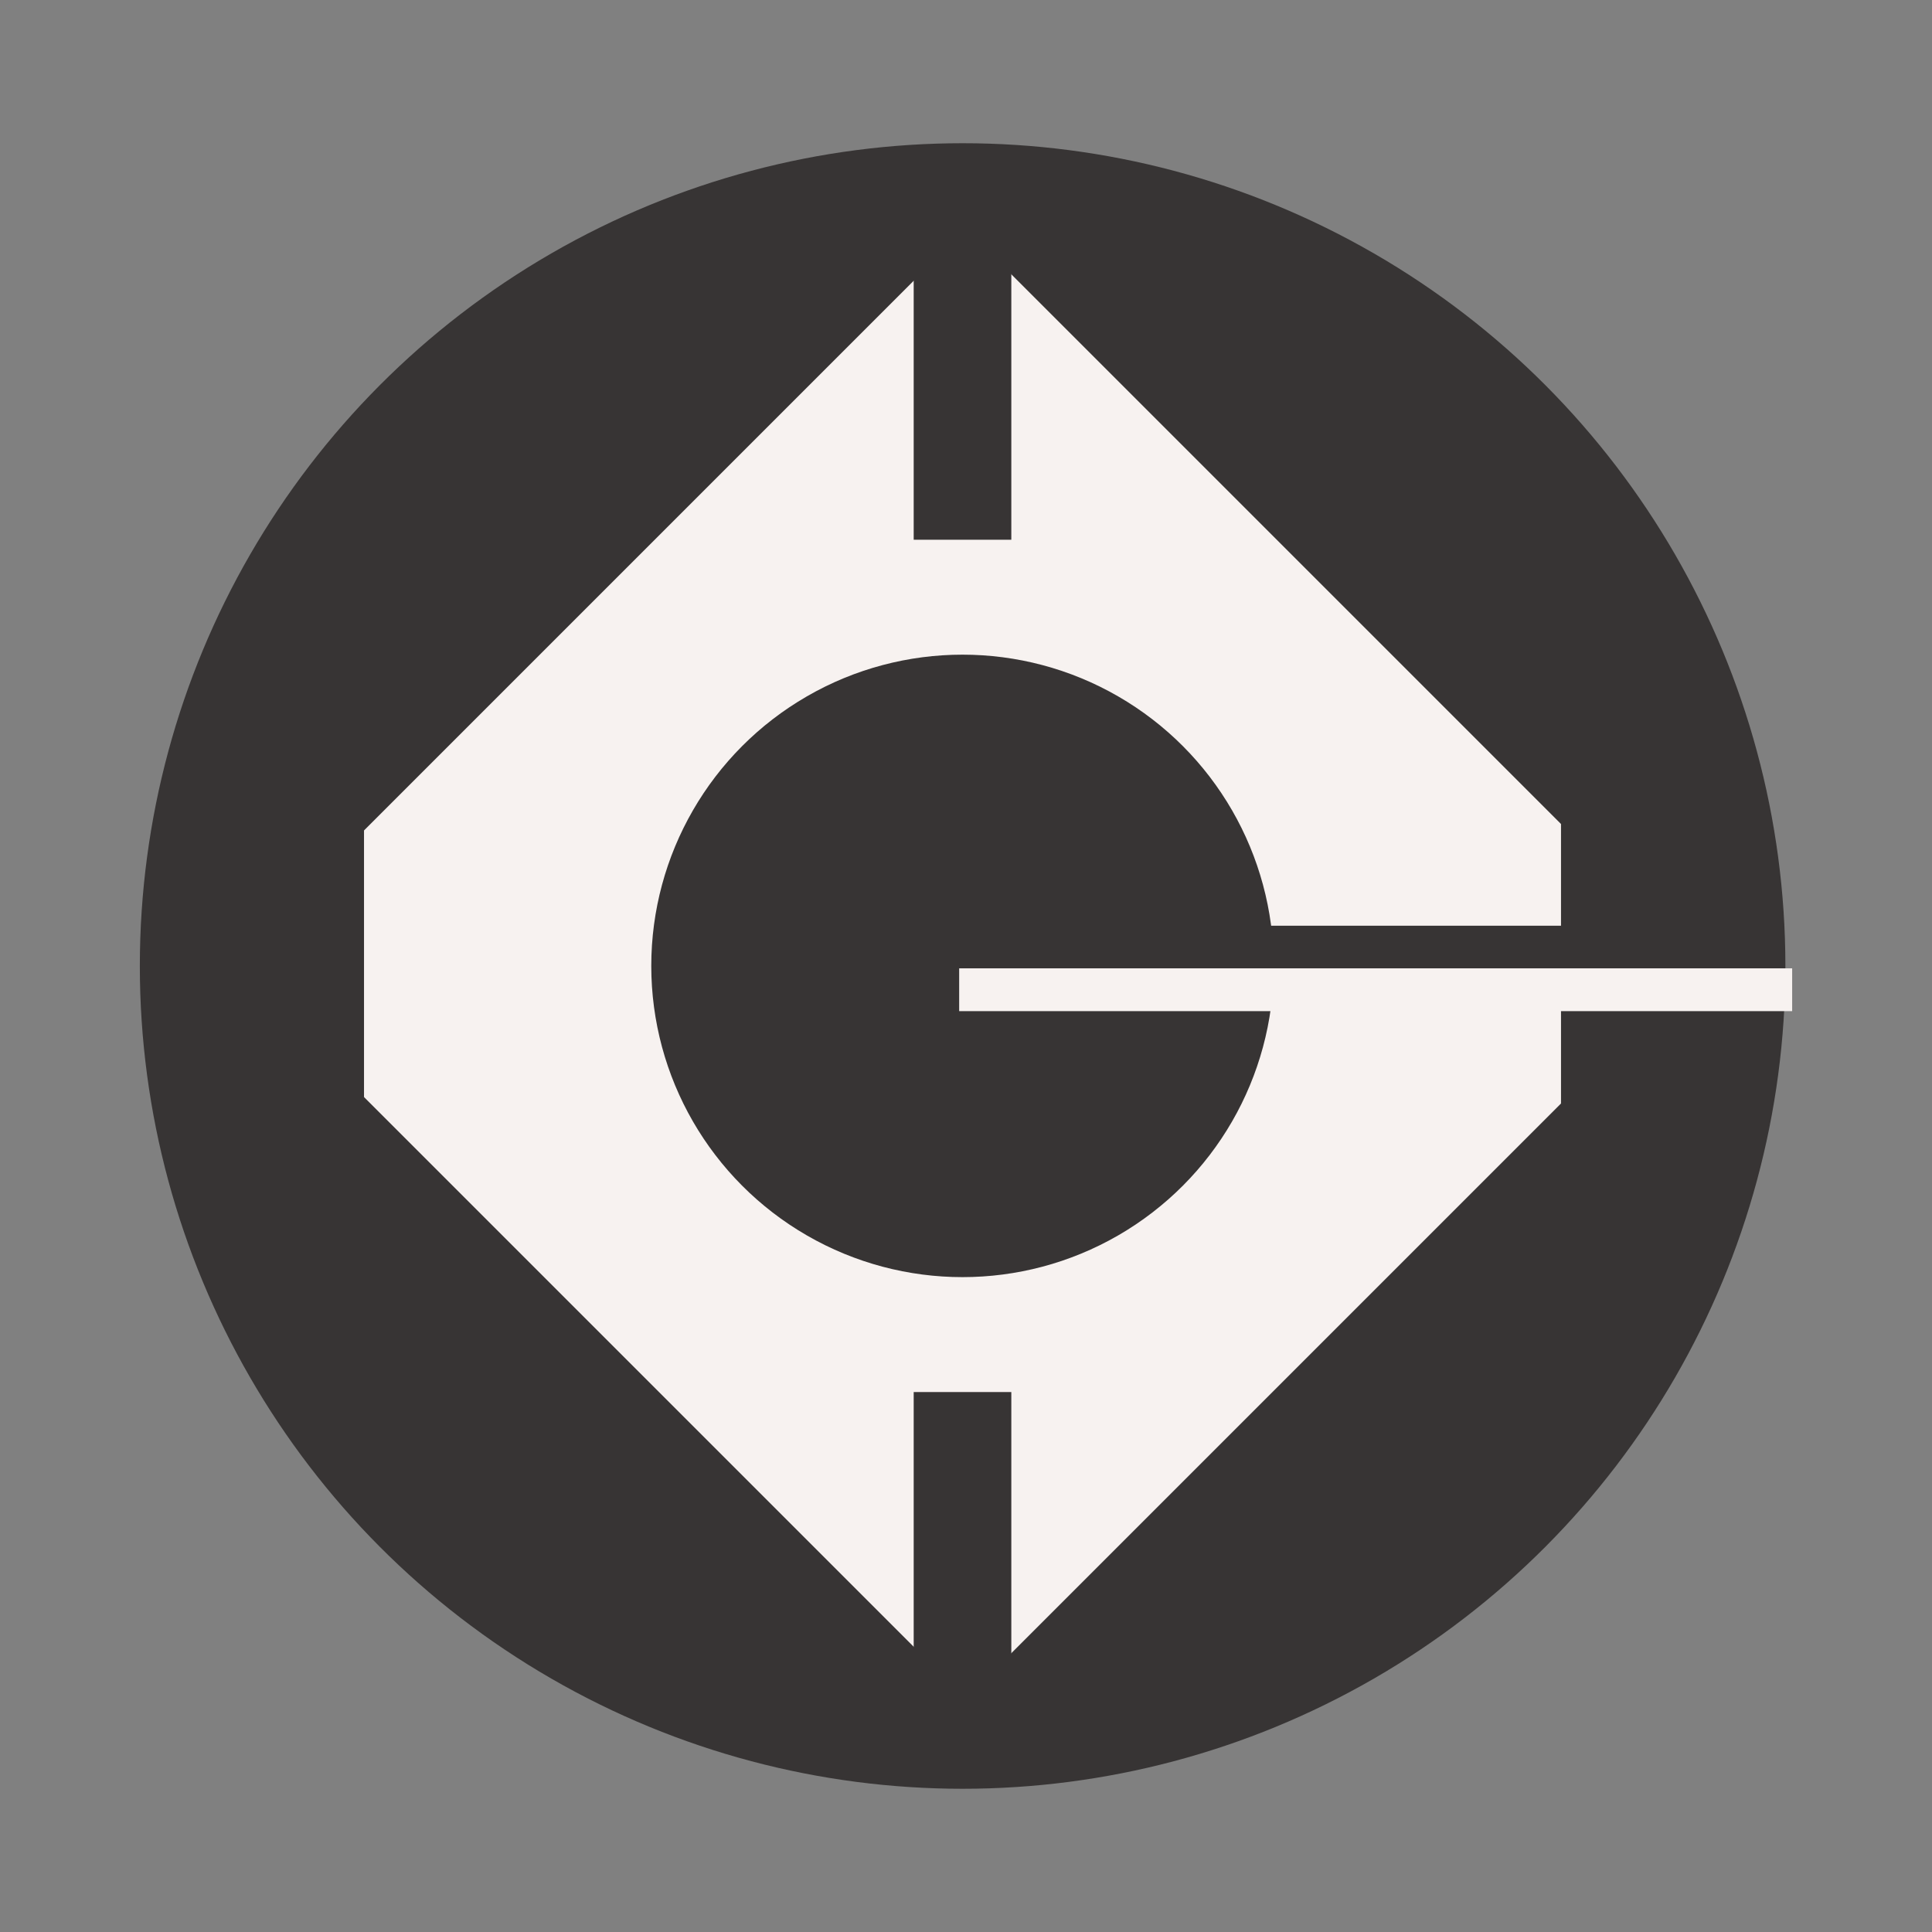 <?xml version="1.0" encoding="UTF-8" standalone="no"?>
<svg
   viewBox="0 0 500 500"
   width="500px"
   height="500px"
   version="1.1"
   id="svg10"
   sodipodi:docname="Light-Mode-Logo.svg"
   inkscape:version="1.4 (e7c3feb1, 2024-10-09)"
   xmlns:inkscape="http://www.inkscape.org/namespaces/inkscape"
   xmlns:sodipodi="http://sodipodi.sourceforge.net/DTD/sodipodi-0.dtd"
   xmlns:xlink="http://www.w3.org/1999/xlink"
   xmlns="http://www.w3.org/2000/svg"
   xmlns:svg="http://www.w3.org/2000/svg"
   xmlns:bx="https://boxy-svg.com">
  <rect x="0" y="0" width="500" height="500" fill="#808080" stroke="none"/>
  <sodipodi:namedview
     id="namedview10"
     pagecolor="#ffffff"
     bordercolor="#000000"
     borderopacity="0.25"
     inkscape:showpageshadow="2"
     inkscape:pageopacity="0.0"
     inkscape:pagecheckerboard="0"
     inkscape:deskcolor="#d1d1d1"
     inkscape:zoom="0.18495374"
     inkscape:cx="-24.330408"
     inkscape:cy="229.78719"
     inkscape:window-width="1104"
     inkscape:window-height="732"
     inkscape:window-x="0"
     inkscape:window-y="37"
     inkscape:window-maximized="0"
     inkscape:current-layer="svg10" />
  <defs
     id="defs4">
    <bx:guide
       x="250.104"
       y="153.583"
       angle="0" />
    <bx:export>
      <bx:file
         format="svg"
         href="#object-0" />
      <bx:file
         format="svg"
         path="Dark-Mode-logo.svg" />
    </bx:export>
    <linearGradient
       id="black"
       bx:pinned="true"
       gradientUnits="userSpaceOnUse">
      <stop
         style="stop-color: rgb(55, 52, 52);"
         id="stop1" />
    </linearGradient>
    <linearGradient
       id="creme"
       bx:pinned="true"
       gradientUnits="userSpaceOnUse">
      <stop
         style="stop-color: rgb(247, 242, 240);"
         id="stop2" />
    </linearGradient>
    <linearGradient
       id="pink"
       bx:pinned="true"
       gradientUnits="userSpaceOnUse"
       gradientTransform="matrix(1.977, 0, 0, 1.977, -245.154, -244.277)">
      <stop
         style="stop-color: rgb(247, 239, 232);"
         id="stop3" />
    </linearGradient>
    <linearGradient
       id="pink-contrast"
       bx:pinned="true"
       gradientUnits="userSpaceOnUse"
       gradientTransform="matrix(3.909, 0, 0, 3.909, -285.251, -284.193)">
      <stop
         style="stop-color: rgb(45, 45, 45);"
         id="stop4" />
    </linearGradient>
    <linearGradient
       inkscape:collect="always"
       xlink:href="#creme"
       id="linearGradient10"
       gradientUnits="userSpaceOnUse"
       gradientTransform="translate(-22.532,-447.689)" />
  </defs>
  <ellipse
     style="stroke: rgba(0, 0, 0, 0); fill: url(&quot;#black&quot;);"
     cx="249.123"
     cy="250"
     rx="212.933"
     ry="212.933"
     id="object-0" />
  <rect
     x="218.584"
     y="-134.87"
     width="269.018"
     height="269.018"
     style="fill:url(#linearGradient10)"
     transform="rotate(45)"
     id="rect4" />
  <g
     style=""
     transform="matrix(1.977, 0, 0, 1.977, -245.154, -244.277)"
     id="g9">
    <rect
       y="215.377"
       width="23.307"
       height="69.245"
       style="paint-order: fill; stroke: rgba(0, 0, 0, 0); fill: url(&quot;#black&quot;);"
       x="328.346"
       id="rect5" />
    <ellipse
       style="stroke: rgba(0, 0, 0, 0); fill: url(&quot;#black&quot;);"
       cx="250"
       cy="250"
       rx="40.742"
       ry="40.742"
       id="ellipse5" />
    <rect
       y="244.741"
       width="107.345"
       height="6.104"
       style="paint-order: fill; stroke: rgba(4, 4, 4, 0); fill: url(&quot;#black&quot;);"
       x="250"
       id="rect6" />
    <rect
       y="145.785"
       width="12.779"
       height="48.429"
       style="paint-order: fill; stroke: rgba(4, 4, 4, 0); fill: url(&quot;#black&quot;);"
       x="243.61"
       id="rect7" />
    <rect
       y="305.785"
       width="12.779"
       height="48.429"
       style="paint-order: fill; stroke: rgba(4, 4, 4, 0); fill: url(&quot;#black&quot;);"
       x="243.61"
       id="rect8" />
    <rect
       y="215.377"
       width="23.307"
       height="69.245"
       style="paint-order: fill; stroke: rgba(4, 4, 4, 0); fill: url(&quot;#black&quot;);"
       x="148.347"
       id="rect9" />
  </g>
  <rect
     y="250.605"
     width="215.576"
     height="11.078"
     style="stroke: rgba(0, 0, 0, 0); fill-rule: nonzero; fill: url(&quot;#creme&quot;);"
     x="248.234"
     id="rect10" />
</svg>
